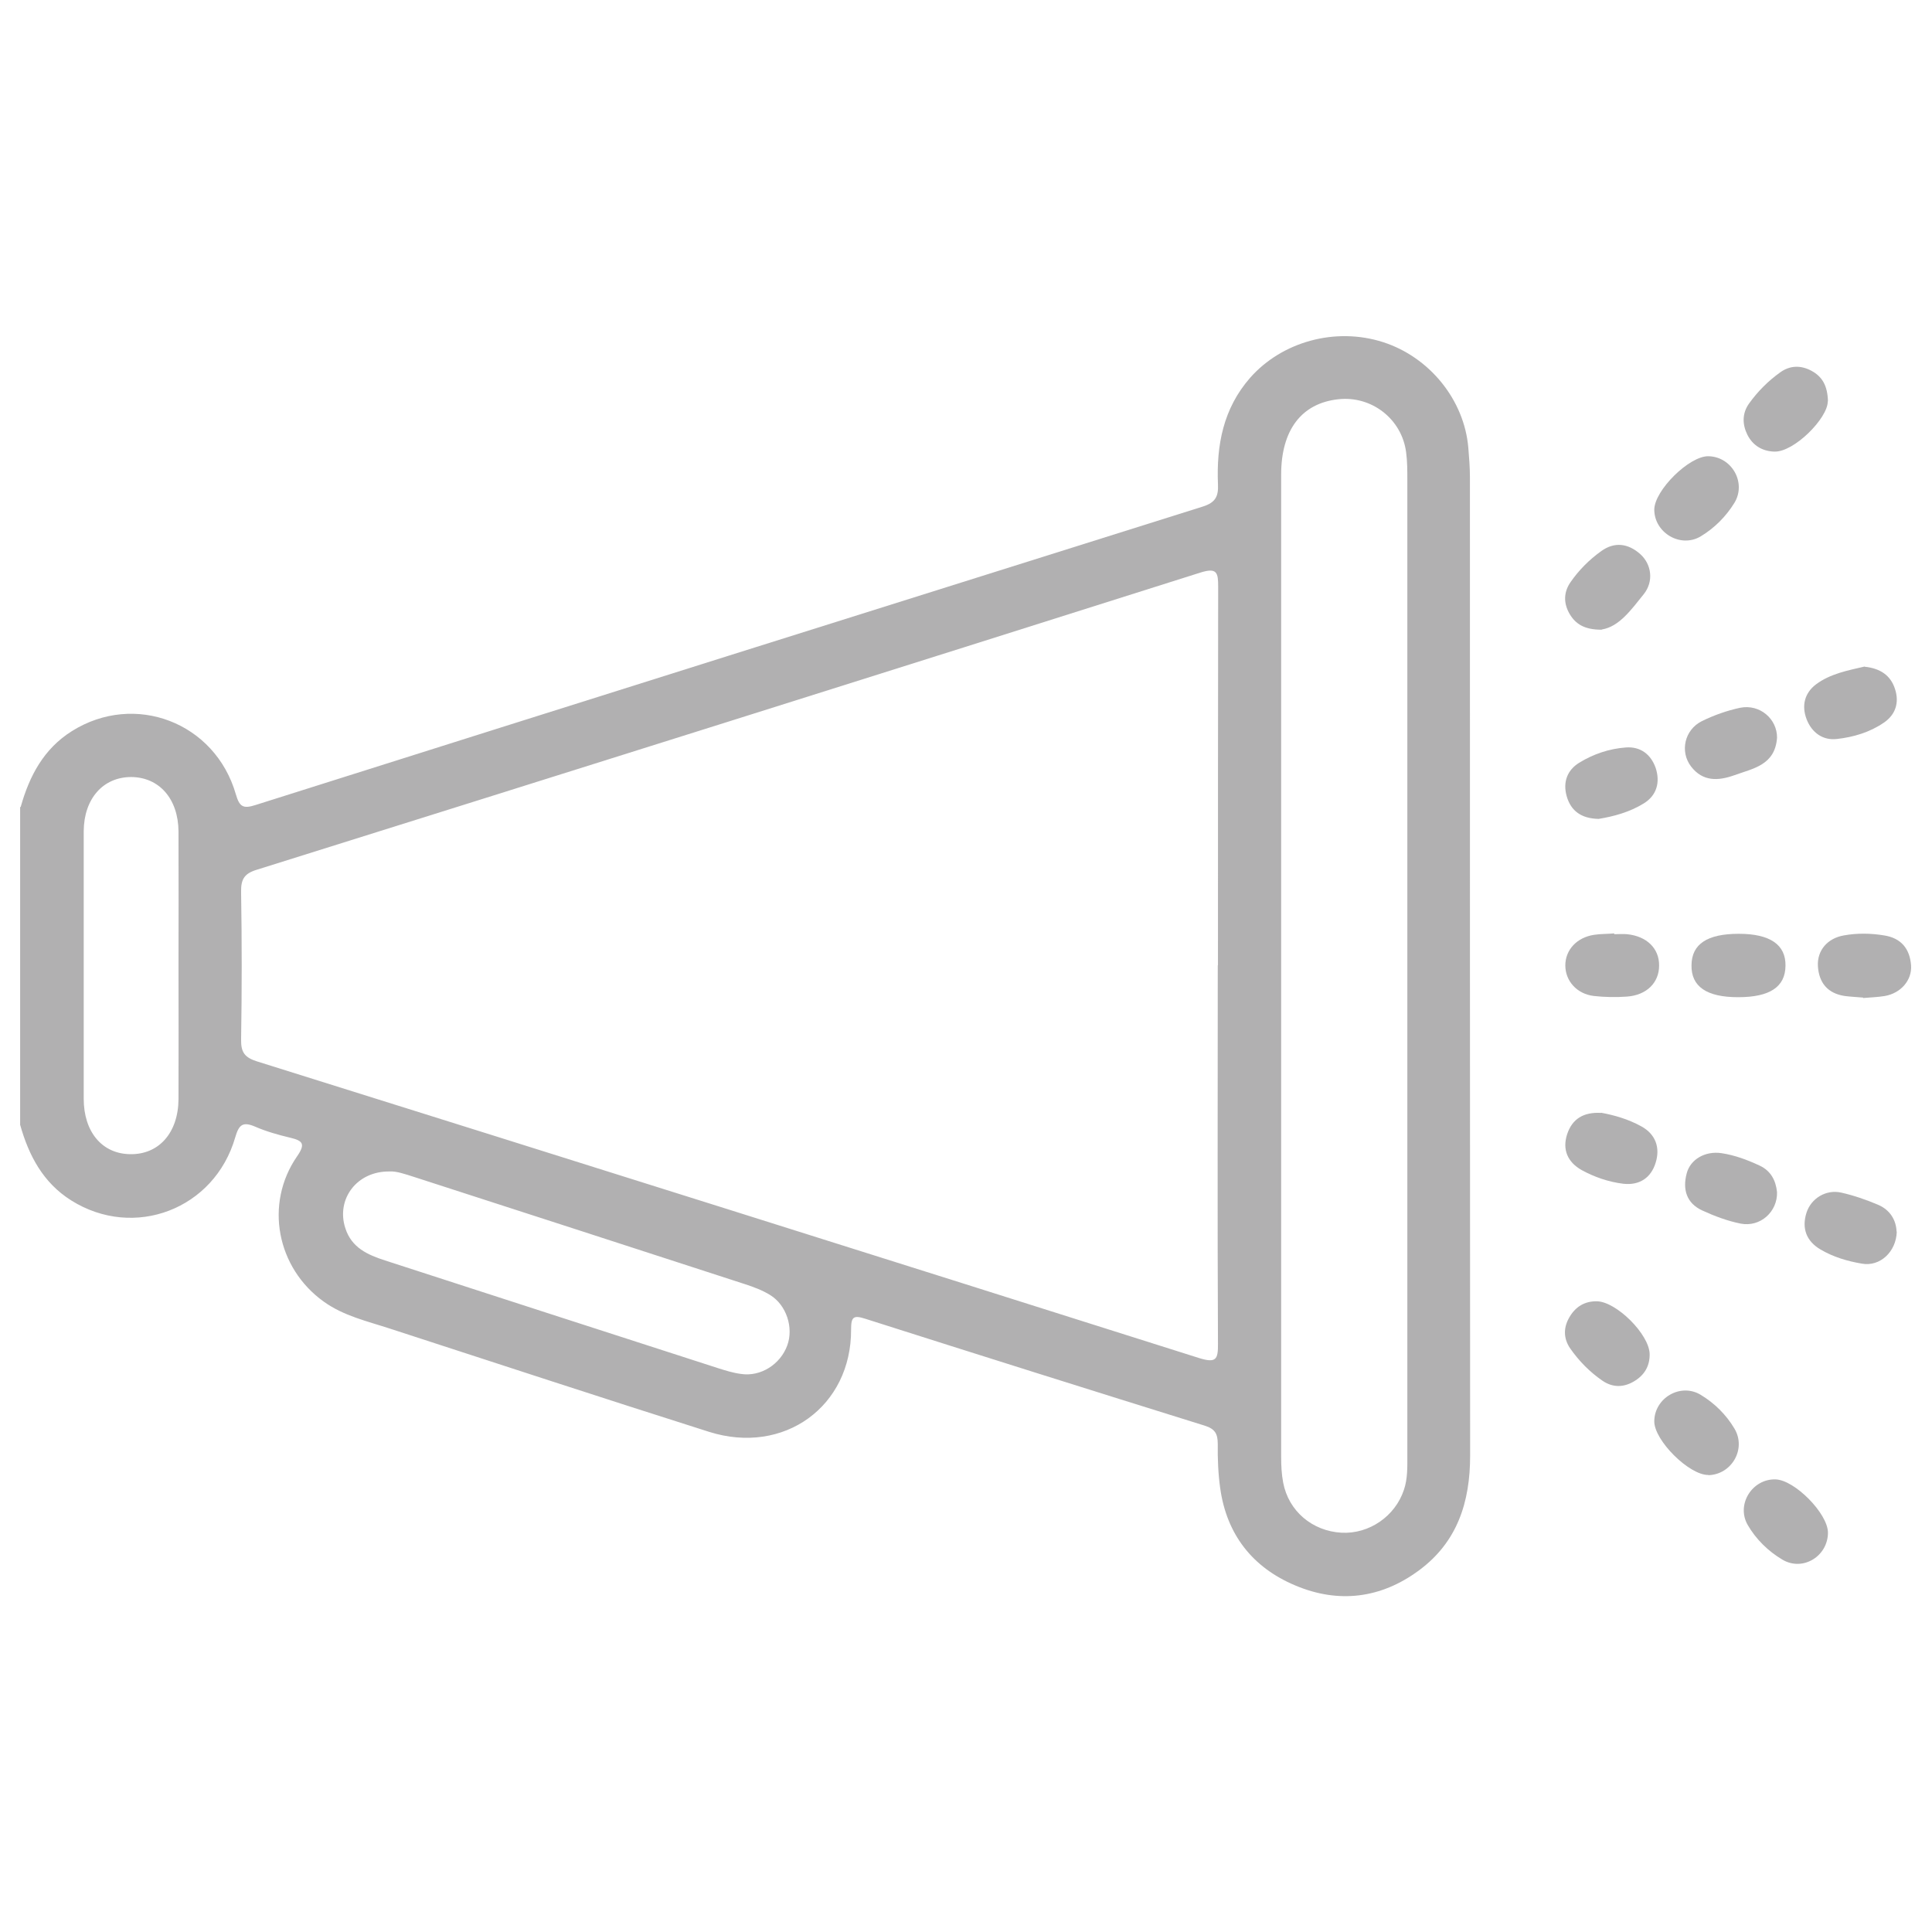 <?xml version="1.0" encoding="UTF-8"?>
<svg id="Capa_1" data-name="Capa 1" xmlns="http://www.w3.org/2000/svg" viewBox="0 0 96 96">
  <defs>
    <style>
      .cls-1 {
        fill: #b1b0b1;
      }
    </style>
  </defs>
  <path class="cls-1" d="M1.03,40.09c.43-1.53,1.14-2.88,2.54-3.76,3.12-1.96,7.12-.44,8.15,3.14.18.62.36.73.98.53,15.68-4.96,31.38-9.9,47.07-14.83.63-.2.78-.51.75-1.11-.08-1.94.26-3.76,1.6-5.29,1.58-1.79,4.23-2.53,6.6-1.77,2.31.74,4.04,2.87,4.24,5.25.04.49.08.98.08,1.46,0,16.21,0,32.41.01,48.62,0,2.3-.63,4.29-2.54,5.7-1.89,1.4-4,1.66-6.15.75-2.12-.89-3.41-2.53-3.73-4.84-.1-.72-.13-1.46-.12-2.19,0-.51-.14-.75-.65-.91-5.62-1.75-11.24-3.52-16.86-5.31-.59-.19-.71-.1-.71.53.02,3.82-3.33,6.26-7.05,5.09-5.3-1.68-10.57-3.41-15.86-5.13-1.13-.37-2.3-.63-3.29-1.34-2.34-1.67-2.96-4.86-1.33-7.22.43-.62.29-.78-.35-.93-.59-.14-1.19-.31-1.74-.55-.61-.26-.8-.09-.98.53-1.03,3.58-5.03,5.1-8.15,3.14-1.4-.88-2.11-2.23-2.54-3.76v-15.78ZM60.52,47.96c0-6.27,0-12.54.01-18.8,0-.7-.05-.97-.88-.71-15.63,4.95-31.26,9.87-46.9,14.77-.62.19-.78.48-.77,1.1.04,2.45.04,4.89,0,7.34-.01.64.19.89.79,1.08,15.61,4.89,31.21,9.8,46.81,14.74.84.26.95.08.94-.71-.03-6.27-.01-12.54-.01-18.8ZM69.93,47.98c0-8.04,0-16.09,0-24.13,0-.46,0-.92-.06-1.37-.21-1.66-1.72-2.83-3.38-2.64-1.82.2-2.83,1.53-2.83,3.74,0,16.27,0,32.54,0,48.81,0,.43.02.86.1,1.28.27,1.42,1.45,2.41,2.9,2.49,1.37.07,2.66-.81,3.1-2.13.19-.56.17-1.15.17-1.73,0-8.1,0-16.21,0-24.31ZM19.37,58.21c-1.65-.03-2.68,1.39-2.21,2.82.31.97,1.11,1.32,1.97,1.6,5.51,1.79,11.03,3.57,16.54,5.35.38.12.76.24,1.15.29.98.15,1.96-.48,2.3-1.42.32-.88-.04-2-.85-2.5-.39-.24-.82-.4-1.25-.54-5.48-1.78-10.97-3.56-16.45-5.33-.44-.14-.87-.29-1.19-.27ZM8.87,48.01c0-2.23.01-4.46,0-6.69-.01-1.63-.96-2.7-2.35-2.71-1.4,0-2.35,1.08-2.36,2.69,0,4.43,0,8.87,0,13.3,0,1.64.91,2.73,2.3,2.75,1.43.03,2.4-1.06,2.41-2.74.01-2.2,0-4.4,0-6.6Z"/>
  <path class="cls-1" d="M80.21,46.42c.21,0,.43-.02.64,0,.98.1,1.6.71,1.59,1.56,0,.85-.62,1.47-1.6,1.54-.54.04-1.1.03-1.64-.03-.85-.1-1.42-.75-1.42-1.52,0-.77.57-1.39,1.43-1.52.33-.05.67-.04,1-.07,0,.01,0,.02,0,.03Z"/>
  <path class="cls-1" d="M86.36,49.55c-1.56,0-2.33-.53-2.31-1.59.01-1.05.78-1.56,2.35-1.56,1.55,0,2.34.54,2.32,1.59-.01,1.05-.78,1.56-2.35,1.56Z"/>
  <path class="cls-1" d="M92.58,49.57c-.32-.03-.62-.04-.92-.08-.85-.13-1.28-.66-1.33-1.49-.04-.78.48-1.38,1.29-1.52.66-.12,1.34-.11,2,0,.85.13,1.28.67,1.34,1.49.05.74-.51,1.38-1.3,1.52-.36.06-.73.07-1.08.1Z"/>
  <path class="cls-1" d="M79.58,31.29c-.85,0-1.29-.28-1.59-.79-.3-.52-.3-1.06.04-1.56.42-.61.94-1.13,1.54-1.56.66-.47,1.33-.38,1.93.15.57.51.68,1.36.18,1.99-.62.77-1.22,1.62-2.09,1.76Z"/>
  <path class="cls-1" d="M79.35,64.66c.97.02,2.6,1.64,2.62,2.62.01.61-.27,1.06-.78,1.36-.52.31-1.06.31-1.56-.03-.63-.43-1.17-.98-1.61-1.61-.34-.5-.34-1.04-.03-1.56.3-.51.75-.79,1.36-.78Z"/>
  <path class="cls-1" d="M84.9,22.67c1.16.03,1.89,1.32,1.28,2.32-.42.68-.99,1.25-1.67,1.66-1,.6-2.3-.17-2.31-1.32,0-.96,1.75-2.69,2.7-2.66Z"/>
  <path class="cls-1" d="M92.66,33.13c.76.08,1.28.42,1.5,1.1.23.69.02,1.3-.57,1.69-.69.47-1.5.71-2.32.8-.69.08-1.24-.31-1.5-.98-.26-.68-.1-1.3.46-1.73.72-.54,1.61-.7,2.42-.89Z"/>
  <path class="cls-1" d="M88.3,36.66c-.1,1.36-1.18,1.52-2.12,1.86-.81.29-1.57.32-2.15-.43-.57-.74-.33-1.83.54-2.26.59-.29,1.24-.52,1.89-.66.99-.2,1.85.56,1.84,1.49Z"/>
  <path class="cls-1" d="M84.89,73.29c-.95.02-2.7-1.72-2.69-2.67.01-1.16,1.31-1.92,2.31-1.31.68.41,1.26.98,1.67,1.67.61,1.01-.13,2.29-1.29,2.32Z"/>
  <path class="cls-1" d="M79.42,40.69c-.84-.02-1.36-.39-1.57-1.12-.2-.7.02-1.3.62-1.67.7-.43,1.49-.7,2.33-.76.73-.05,1.24.36,1.47,1.02.23.7.06,1.36-.59,1.76-.71.44-1.51.65-2.24.77Z"/>
  <path class="cls-1" d="M79.55,55.29c.66.12,1.36.32,2.01.68.71.39.94,1.06.71,1.8-.23.76-.81,1.14-1.61,1.05-.73-.09-1.43-.33-2.07-.68-.69-.39-.97-1.01-.72-1.78.25-.76.81-1.11,1.69-1.06Z"/>
  <path class="cls-1" d="M94.25,61.2c-.03,1.01-.84,1.75-1.73,1.59-.72-.12-1.43-.33-2.07-.71-.69-.41-.93-1.04-.69-1.81.23-.73.98-1.18,1.73-1.01.62.14,1.23.35,1.82.6.62.26.91.78.93,1.34Z"/>
  <path class="cls-1" d="M88.3,59.23c.03.98-.83,1.76-1.81,1.57-.65-.13-1.29-.37-1.9-.65-.79-.36-.99-1.05-.78-1.84.18-.71.93-1.13,1.73-1.01.67.1,1.3.34,1.9.62.55.26.8.73.86,1.32Z"/>
  <path class="cls-1" d="M90.82,19.95c0,.83-1.68,2.53-2.66,2.49-.59-.02-1.06-.3-1.33-.83-.26-.52-.27-1.07.08-1.56.43-.6.95-1.12,1.55-1.55.49-.35,1.03-.36,1.56-.07.53.29.79.74.81,1.51Z"/>
  <path class="cls-1" d="M90.83,76.14c.01,1.18-1.24,1.96-2.26,1.36-.71-.42-1.32-1.02-1.73-1.73-.58-1.02.23-2.29,1.38-2.26.95.02,2.6,1.69,2.61,2.64Z"/>
</svg>